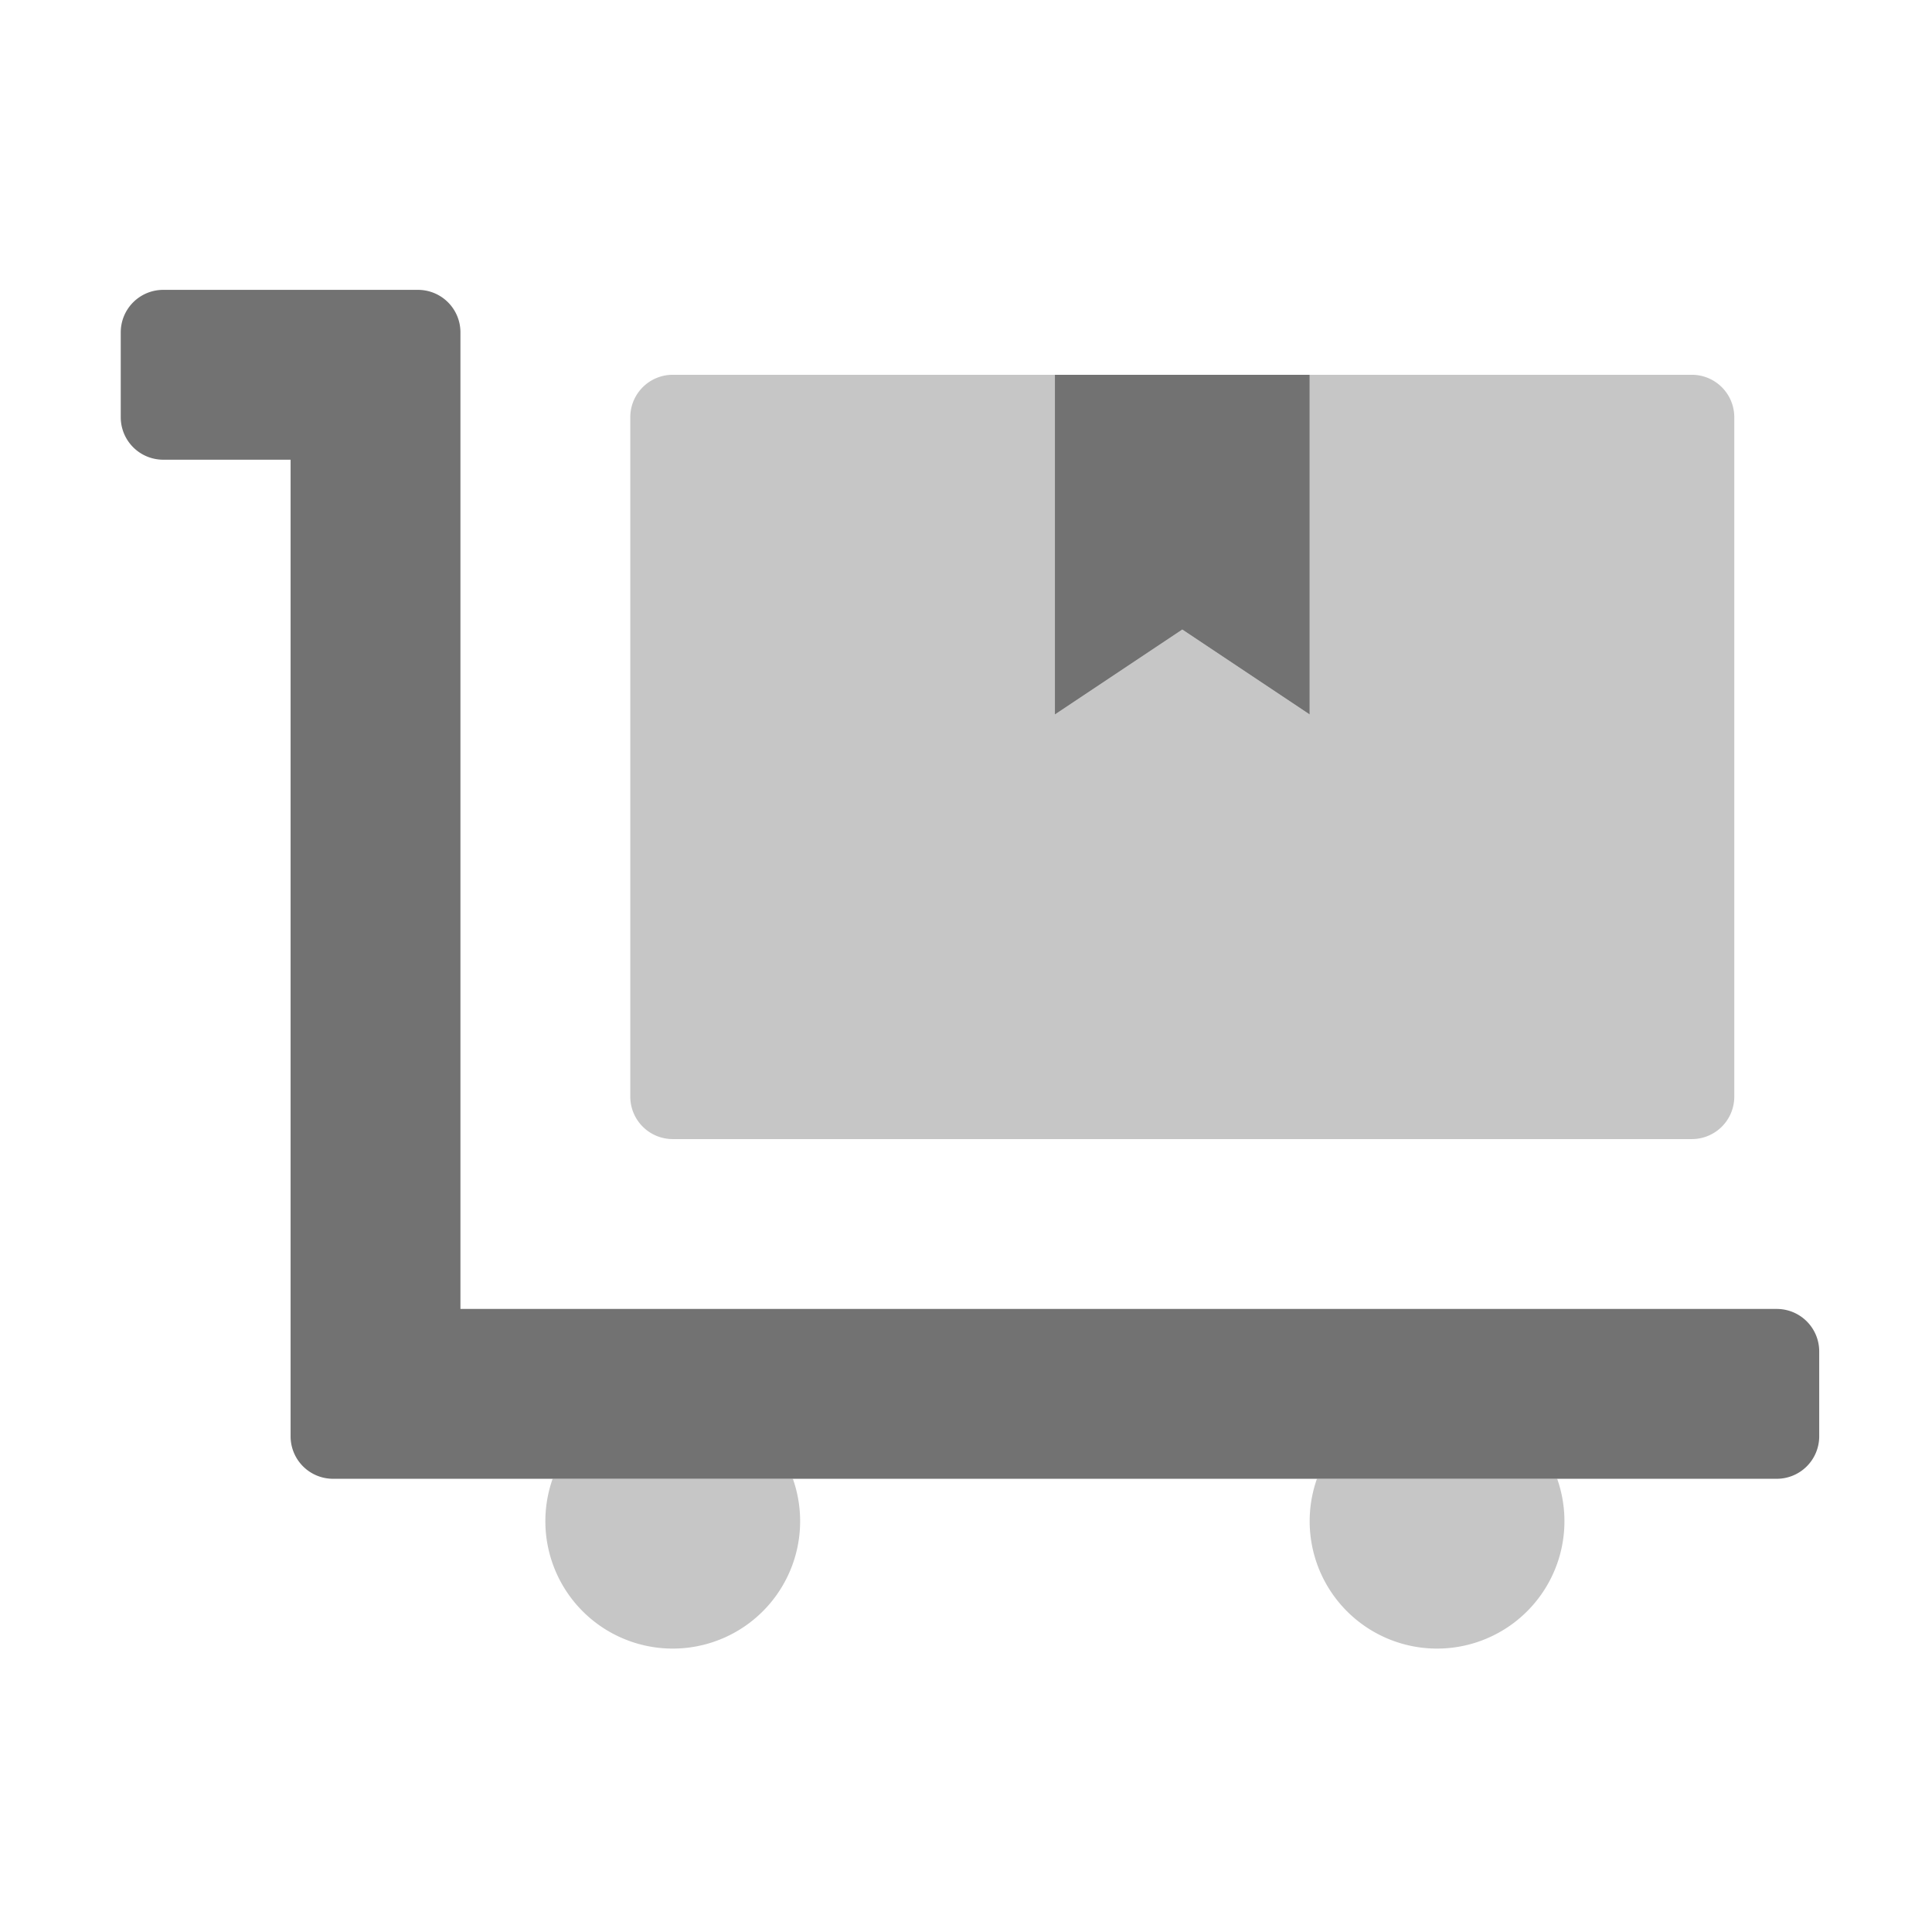 ﻿<?xml version='1.0' encoding='UTF-8'?>
<svg viewBox="-2 -4.801 32 32" xmlns="http://www.w3.org/2000/svg">
  <g transform="matrix(0.999, 0, 0, 0.999, 0, 0)">
    <g transform="matrix(0.044, 0, 0, 0.044, 0, 0)">
      <defs>
        <style>.fa-secondary{opacity:.4}</style>
      </defs>
      <path d="M450.74, 448A48 48 0 1 0 541.26, 448zM162.74, 448A48 48 0 1 0 253.26, 448zM592, 32L448, 32L448, 160L400, 128L352, 160L352, 32L208, 32A16 16 0 0 0 192, 48L192, 304A16 16 0 0 0 208, 320L592, 320A16 16 0 0 0 608, 304L608, 48A16 16 0 0 0 592, 32z" fill="#727272" opacity="0.4" fill-opacity="1" class="Black" />
      <path d="M448, 160L448, 32L352, 32L352, 160L400, 128zM624, 384L128, 384L128, 16A16 16 0 0 0 112, 0L16, 0A16 16 0 0 0 0, 16L0, 48A16 16 0 0 0 16, 64L64, 64L64, 432A16 16 0 0 0 80, 448L624, 448A16 16 0 0 0 640, 432L640, 400A16 16 0 0 0 624, 384z" fill="#727272" fill-opacity="1" class="Black" />
    </g>
  </g>
</svg>